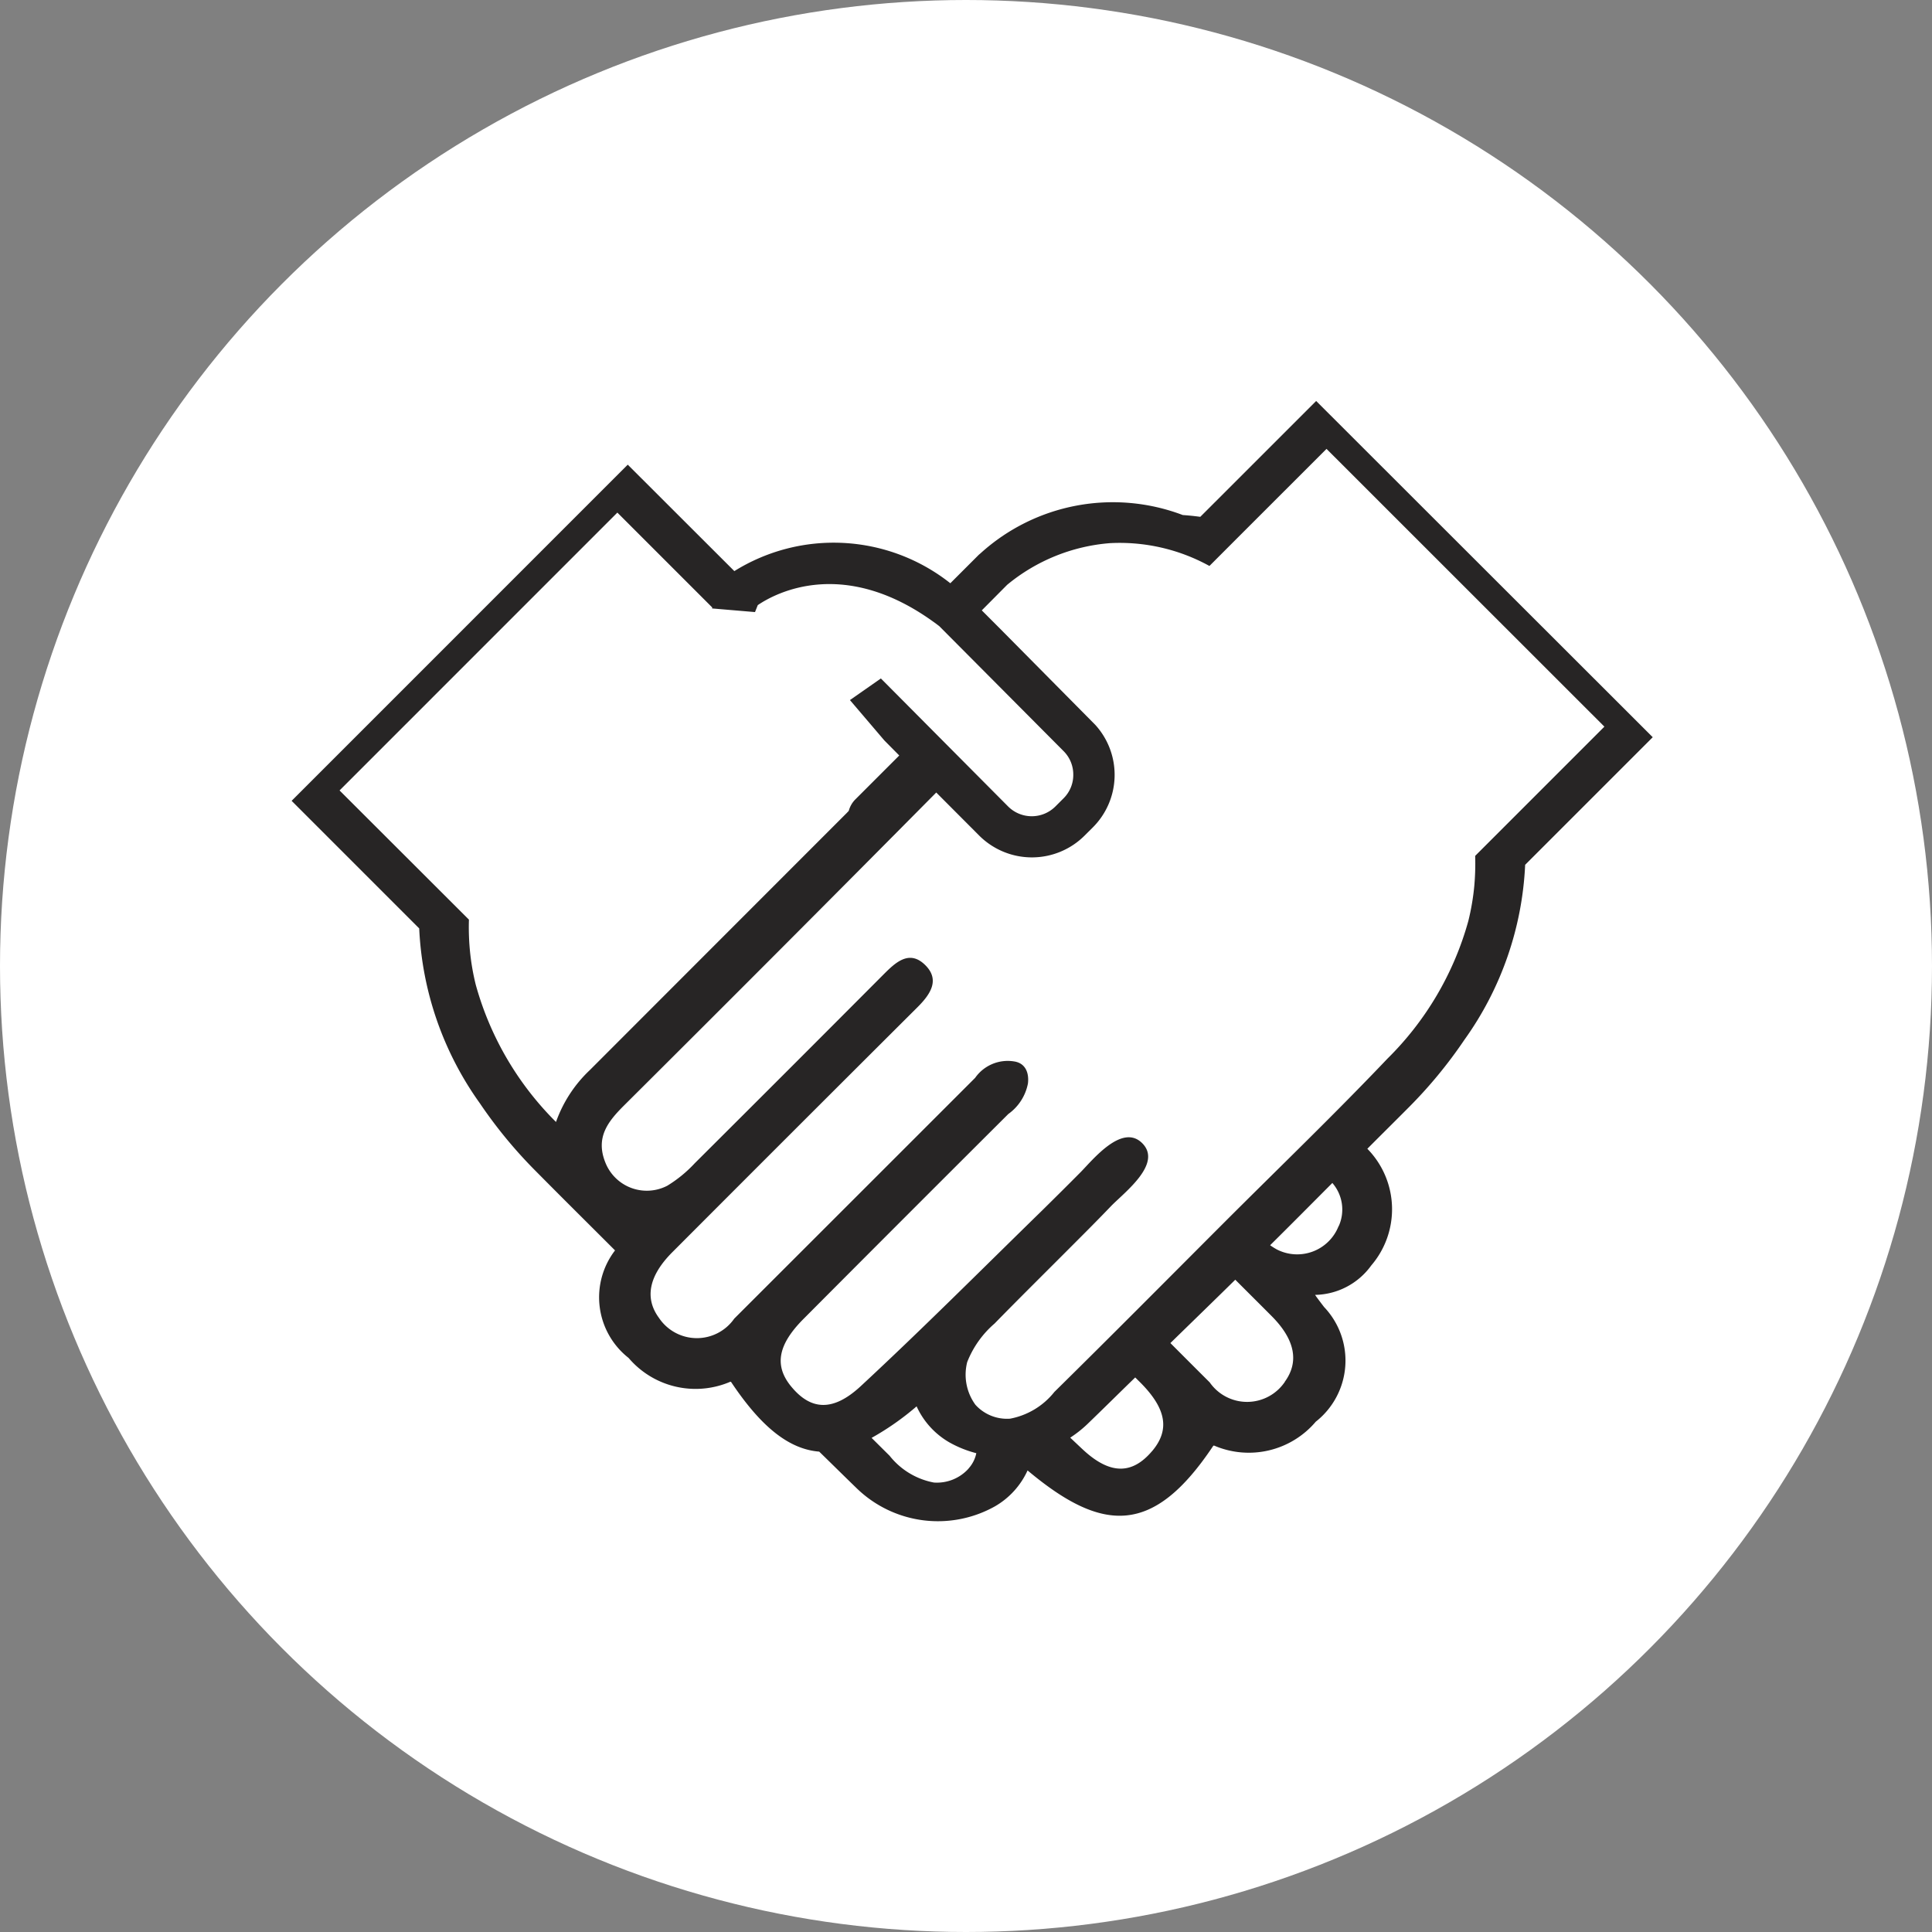 <svg xmlns="http://www.w3.org/2000/svg" xmlns:xlink="http://www.w3.org/1999/xlink" width="53" height="53" viewBox="0 0 53 53"><rect x="0" y="0" width="53" height="53" fill="#808080" stroke="none"/><defs><clipPath id="a"><rect width="37.326" height="30.723" fill="none"/></clipPath></defs><g transform="translate(-212 -2279)"><circle cx="26.5" cy="26.5" r="26.5" transform="translate(212 2279)" fill="#fff"/><g transform="translate(220 2290)"><g transform="translate(0 0)" clip-path="url(#a)"><path d="M24.927,3.178c-.161-.022-.319-.038-.48-.049a5.405,5.405,0,0,0-5.541,1.043l-.057.049L18.07,5a5.155,5.155,0,0,0-5.925-.333L9.221,1.747,0,10.969l3.5,3.5a8.938,8.938,0,0,0,1.666,4.8,12.722,12.722,0,0,0,1.53,1.856c.723.731,1.451,1.452,2.176,2.177a2.114,2.114,0,0,0,.372,2.95,2.412,2.412,0,0,0,2.788.654.024.024,0,0,1,.027.01c.828,1.24,1.591,1.84,2.414,1.906.341.332.68.668,1.023,1a3.2,3.2,0,0,0,3.8.5,2.176,2.176,0,0,0,.893-.984c2.076,1.741,3.46,1.773,5.091-.671a.027.027,0,0,1,.028-.01,2.409,2.409,0,0,0,2.787-.656,2.132,2.132,0,0,0,.229-3.145c-.007-.009-.257-.334-.245-.334a1.94,1.94,0,0,0,1.539-.808,2.369,2.369,0,0,0-.108-3.2c.376-.379.756-.753,1.133-1.133a12.645,12.645,0,0,0,1.53-1.857,8.935,8.935,0,0,0,1.666-4.8l3.5-3.5L28.106,0ZM7.252,19.778a8.5,8.5,0,0,1-2.2-3.761,6.417,6.417,0,0,1-.163-.963,6.712,6.712,0,0,1-.025-.826L1.315,10.684,8.936,3.062l2.443,2.443.162.162-.01.024,1.181.1.076-.191c.466-.317,2.4-1.389,4.979.577l3.412,3.43a.907.907,0,0,1,.264.649.9.9,0,0,1-.267.644l-.225.225a.918.918,0,0,1-1.294,0L16.165,7.612l-.849.593.944,1.107.409.413q-.6.6-1.2,1.2a.7.7,0,0,0-.185.319l-.059.062Q11.7,14.833,8.181,18.355a3.615,3.615,0,0,0-.928,1.423M18.57,29.288a1.169,1.169,0,0,1-.952.382,2.027,2.027,0,0,1-1.214-.735c-.165-.163-.328-.326-.494-.49a7.429,7.429,0,0,0,1.235-.865,2.184,2.184,0,0,0,.893.985,3.041,3.041,0,0,0,.745.3.89.89,0,0,1-.213.42m5.031-.473c-.524.616-1.123.669-1.888-.04-.119-.11-.235-.222-.354-.333a3.219,3.219,0,0,0,.476-.377c.438-.422.87-.851,1.307-1.275l.14.139c.719.722.815,1.305.319,1.887m3.647-1.907a1.25,1.25,0,0,1-2.062.017q-.541-.539-1.079-1.079c.593-.579,1.189-1.156,1.78-1.738.333.334.669.667,1,1,.644.648.754,1.257.358,1.8m1.477-4.272a1.221,1.221,0,0,1-1.7.639,1.857,1.857,0,0,1-.179-.113c.571-.565,1.139-1.138,1.707-1.708a1.112,1.112,0,0,1,.176,1.182m7.287-13.7-3.545,3.545a6.932,6.932,0,0,1-.024.824,6.569,6.569,0,0,1-.164.963,8.491,8.491,0,0,1-2.219,3.776c-1.448,1.523-2.964,2.981-4.451,4.467-1.56,1.561-3.113,3.127-4.685,4.675a2.032,2.032,0,0,1-1.215.734,1.166,1.166,0,0,1-.952-.382,1.4,1.4,0,0,1-.225-1.17,2.693,2.693,0,0,1,.75-1.057c.71-.727,1.435-1.442,2.153-2.163.35-.35.7-.7,1.043-1.059.367-.379,1.44-1.178.838-1.743-.553-.516-1.344.48-1.675.814-.35.353-.7.7-1.056,1.051-1.651,1.611-3.28,3.246-4.971,4.815-.765.71-1.364.656-1.887.04-.5-.583-.4-1.167.319-1.887q2.8-2.812,5.614-5.617a1.341,1.341,0,0,0,.538-.836c.036-.3-.073-.56-.378-.606a1.091,1.091,0,0,0-1.07.45q-3.3,3.3-6.609,6.606a1.25,1.25,0,0,1-2.062-.017c-.4-.54-.286-1.151.358-1.8Q13.788,20,17.154,16.646c.367-.363.654-.772.206-1.192-.429-.4-.8-.045-1.126.282q-2.583,2.593-5.176,5.176a3.542,3.542,0,0,1-.753.616,1.222,1.222,0,0,1-1.7-.641c-.275-.69.079-1.127.516-1.563q4.3-4.279,8.563-8.583l1.174,1.177a2.046,2.046,0,0,0,2.893.007l.225-.224a2.037,2.037,0,0,0,.069-2.818l-2.6-2.626-.512-.513.695-.7A5.046,5.046,0,0,1,22.449,3.9a5.1,5.1,0,0,1,2.729.626l.769-.77L28.39,1.314Z" transform="translate(0 0)" fill="#272525"/></g></g></g></svg>